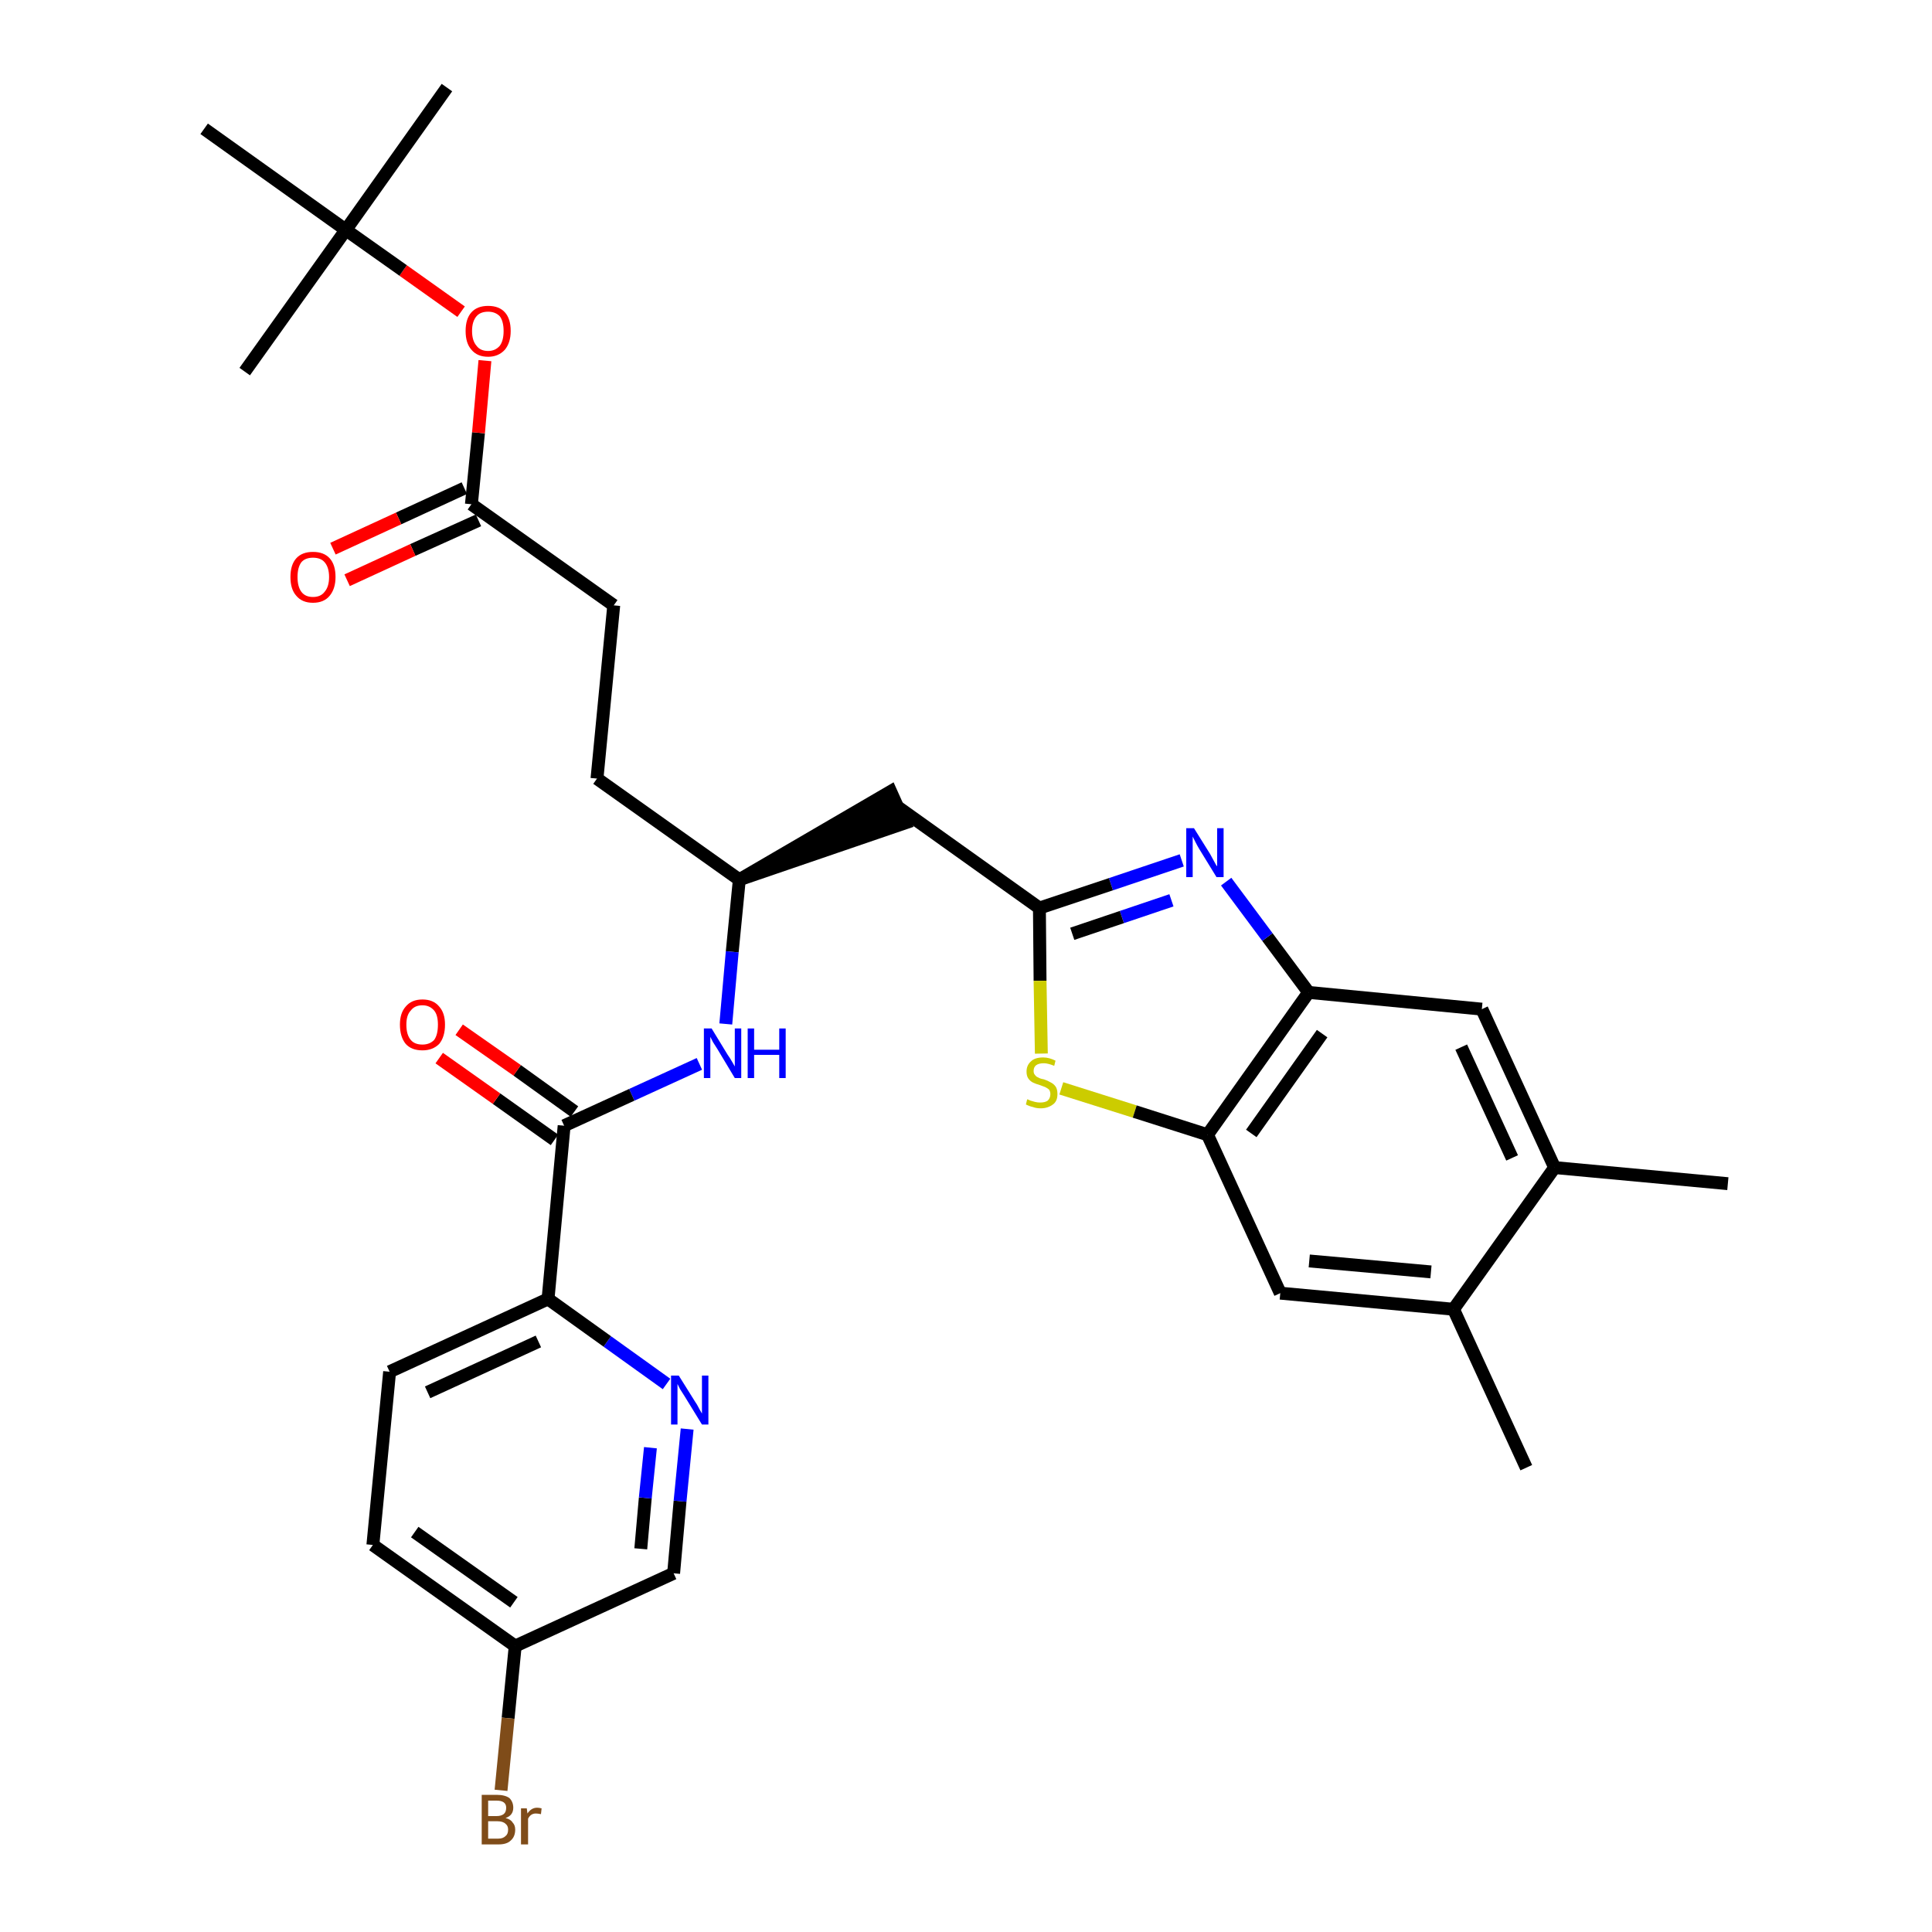 <?xml version='1.0' encoding='iso-8859-1'?>
<svg version='1.1' baseProfile='full'
              xmlns='http://www.w3.org/2000/svg'
                      xmlns:rdkit='http://www.rdkit.org/xml'
                      xmlns:xlink='http://www.w3.org/1999/xlink'
                  xml:space='preserve'
width='300px' height='300px' viewBox='0 0 300 300'>
<!-- END OF HEADER -->
<path class='bond-0 atom-0 atom-1' d='M 268.3,183.8 L 241.4,181.3' style='fill:none;fill-rule:evenodd;stroke:#000000;stroke-width:2.0px;stroke-linecap:butt;stroke-linejoin:miter;stroke-opacity:1' />
<path class='bond-1 atom-1 atom-2' d='M 241.4,181.3 L 230.1,156.7' style='fill:none;fill-rule:evenodd;stroke:#000000;stroke-width:2.0px;stroke-linecap:butt;stroke-linejoin:miter;stroke-opacity:1' />
<path class='bond-1 atom-1 atom-2' d='M 234.8,179.8 L 226.9,162.6' style='fill:none;fill-rule:evenodd;stroke:#000000;stroke-width:2.0px;stroke-linecap:butt;stroke-linejoin:miter;stroke-opacity:1' />
<path class='bond-31 atom-30 atom-1' d='M 225.7,203.3 L 241.4,181.3' style='fill:none;fill-rule:evenodd;stroke:#000000;stroke-width:2.0px;stroke-linecap:butt;stroke-linejoin:miter;stroke-opacity:1' />
<path class='bond-2 atom-2 atom-3' d='M 230.1,156.7 L 203.2,154.1' style='fill:none;fill-rule:evenodd;stroke:#000000;stroke-width:2.0px;stroke-linecap:butt;stroke-linejoin:miter;stroke-opacity:1' />
<path class='bond-3 atom-3 atom-4' d='M 203.2,154.1 L 196.8,145.5' style='fill:none;fill-rule:evenodd;stroke:#000000;stroke-width:2.0px;stroke-linecap:butt;stroke-linejoin:miter;stroke-opacity:1' />
<path class='bond-3 atom-3 atom-4' d='M 196.8,145.5 L 190.4,136.9' style='fill:none;fill-rule:evenodd;stroke:#0000FF;stroke-width:2.0px;stroke-linecap:butt;stroke-linejoin:miter;stroke-opacity:1' />
<path class='bond-32 atom-28 atom-3' d='M 187.5,176.2 L 203.2,154.1' style='fill:none;fill-rule:evenodd;stroke:#000000;stroke-width:2.0px;stroke-linecap:butt;stroke-linejoin:miter;stroke-opacity:1' />
<path class='bond-32 atom-28 atom-3' d='M 194.3,176.0 L 205.3,160.5' style='fill:none;fill-rule:evenodd;stroke:#000000;stroke-width:2.0px;stroke-linecap:butt;stroke-linejoin:miter;stroke-opacity:1' />
<path class='bond-4 atom-4 atom-5' d='M 183.5,133.6 L 172.5,137.3' style='fill:none;fill-rule:evenodd;stroke:#0000FF;stroke-width:2.0px;stroke-linecap:butt;stroke-linejoin:miter;stroke-opacity:1' />
<path class='bond-4 atom-4 atom-5' d='M 172.5,137.3 L 161.4,141.0' style='fill:none;fill-rule:evenodd;stroke:#000000;stroke-width:2.0px;stroke-linecap:butt;stroke-linejoin:miter;stroke-opacity:1' />
<path class='bond-4 atom-4 atom-5' d='M 181.9,139.8 L 174.2,142.4' style='fill:none;fill-rule:evenodd;stroke:#0000FF;stroke-width:2.0px;stroke-linecap:butt;stroke-linejoin:miter;stroke-opacity:1' />
<path class='bond-4 atom-4 atom-5' d='M 174.2,142.4 L 166.5,145.0' style='fill:none;fill-rule:evenodd;stroke:#000000;stroke-width:2.0px;stroke-linecap:butt;stroke-linejoin:miter;stroke-opacity:1' />
<path class='bond-5 atom-5 atom-6' d='M 161.4,141.0 L 139.4,125.3' style='fill:none;fill-rule:evenodd;stroke:#000000;stroke-width:2.0px;stroke-linecap:butt;stroke-linejoin:miter;stroke-opacity:1' />
<path class='bond-26 atom-5 atom-27' d='M 161.4,141.0 L 161.5,152.3' style='fill:none;fill-rule:evenodd;stroke:#000000;stroke-width:2.0px;stroke-linecap:butt;stroke-linejoin:miter;stroke-opacity:1' />
<path class='bond-26 atom-5 atom-27' d='M 161.5,152.3 L 161.7,163.6' style='fill:none;fill-rule:evenodd;stroke:#CCCC00;stroke-width:2.0px;stroke-linecap:butt;stroke-linejoin:miter;stroke-opacity:1' />
<path class='bond-6 atom-7 atom-6' d='M 114.8,136.6 L 140.5,127.8 L 138.3,122.9 Z' style='fill:#000000;fill-rule:evenodd;fill-opacity:1;stroke:#000000;stroke-width:2.0px;stroke-linecap:butt;stroke-linejoin:miter;stroke-opacity:1;' />
<path class='bond-7 atom-7 atom-8' d='M 114.8,136.6 L 92.7,120.9' style='fill:none;fill-rule:evenodd;stroke:#000000;stroke-width:2.0px;stroke-linecap:butt;stroke-linejoin:miter;stroke-opacity:1' />
<path class='bond-16 atom-7 atom-17' d='M 114.8,136.6 L 113.7,147.8' style='fill:none;fill-rule:evenodd;stroke:#000000;stroke-width:2.0px;stroke-linecap:butt;stroke-linejoin:miter;stroke-opacity:1' />
<path class='bond-16 atom-7 atom-17' d='M 113.7,147.8 L 112.7,159.0' style='fill:none;fill-rule:evenodd;stroke:#0000FF;stroke-width:2.0px;stroke-linecap:butt;stroke-linejoin:miter;stroke-opacity:1' />
<path class='bond-8 atom-8 atom-9' d='M 92.7,120.9 L 95.3,94.0' style='fill:none;fill-rule:evenodd;stroke:#000000;stroke-width:2.0px;stroke-linecap:butt;stroke-linejoin:miter;stroke-opacity:1' />
<path class='bond-9 atom-9 atom-10' d='M 95.3,94.0 L 73.2,78.3' style='fill:none;fill-rule:evenodd;stroke:#000000;stroke-width:2.0px;stroke-linecap:butt;stroke-linejoin:miter;stroke-opacity:1' />
<path class='bond-10 atom-10 atom-11' d='M 72.1,75.8 L 61.9,80.5' style='fill:none;fill-rule:evenodd;stroke:#000000;stroke-width:2.0px;stroke-linecap:butt;stroke-linejoin:miter;stroke-opacity:1' />
<path class='bond-10 atom-10 atom-11' d='M 61.9,80.5 L 51.7,85.2' style='fill:none;fill-rule:evenodd;stroke:#FF0000;stroke-width:2.0px;stroke-linecap:butt;stroke-linejoin:miter;stroke-opacity:1' />
<path class='bond-10 atom-10 atom-11' d='M 74.3,80.8 L 64.1,85.4' style='fill:none;fill-rule:evenodd;stroke:#000000;stroke-width:2.0px;stroke-linecap:butt;stroke-linejoin:miter;stroke-opacity:1' />
<path class='bond-10 atom-10 atom-11' d='M 64.1,85.4 L 53.9,90.1' style='fill:none;fill-rule:evenodd;stroke:#FF0000;stroke-width:2.0px;stroke-linecap:butt;stroke-linejoin:miter;stroke-opacity:1' />
<path class='bond-11 atom-10 atom-12' d='M 73.2,78.3 L 74.3,67.2' style='fill:none;fill-rule:evenodd;stroke:#000000;stroke-width:2.0px;stroke-linecap:butt;stroke-linejoin:miter;stroke-opacity:1' />
<path class='bond-11 atom-10 atom-12' d='M 74.3,67.2 L 75.3,56.0' style='fill:none;fill-rule:evenodd;stroke:#FF0000;stroke-width:2.0px;stroke-linecap:butt;stroke-linejoin:miter;stroke-opacity:1' />
<path class='bond-12 atom-12 atom-13' d='M 71.6,48.4 L 62.6,42.0' style='fill:none;fill-rule:evenodd;stroke:#FF0000;stroke-width:2.0px;stroke-linecap:butt;stroke-linejoin:miter;stroke-opacity:1' />
<path class='bond-12 atom-12 atom-13' d='M 62.6,42.0 L 53.7,35.7' style='fill:none;fill-rule:evenodd;stroke:#000000;stroke-width:2.0px;stroke-linecap:butt;stroke-linejoin:miter;stroke-opacity:1' />
<path class='bond-13 atom-13 atom-14' d='M 53.7,35.7 L 69.4,13.6' style='fill:none;fill-rule:evenodd;stroke:#000000;stroke-width:2.0px;stroke-linecap:butt;stroke-linejoin:miter;stroke-opacity:1' />
<path class='bond-14 atom-13 atom-15' d='M 53.7,35.7 L 38.0,57.7' style='fill:none;fill-rule:evenodd;stroke:#000000;stroke-width:2.0px;stroke-linecap:butt;stroke-linejoin:miter;stroke-opacity:1' />
<path class='bond-15 atom-13 atom-16' d='M 53.7,35.7 L 31.7,20.0' style='fill:none;fill-rule:evenodd;stroke:#000000;stroke-width:2.0px;stroke-linecap:butt;stroke-linejoin:miter;stroke-opacity:1' />
<path class='bond-17 atom-17 atom-18' d='M 108.6,165.2 L 98.1,170.0' style='fill:none;fill-rule:evenodd;stroke:#0000FF;stroke-width:2.0px;stroke-linecap:butt;stroke-linejoin:miter;stroke-opacity:1' />
<path class='bond-17 atom-17 atom-18' d='M 98.1,170.0 L 87.6,174.8' style='fill:none;fill-rule:evenodd;stroke:#000000;stroke-width:2.0px;stroke-linecap:butt;stroke-linejoin:miter;stroke-opacity:1' />
<path class='bond-18 atom-18 atom-19' d='M 89.2,172.6 L 80.3,166.2' style='fill:none;fill-rule:evenodd;stroke:#000000;stroke-width:2.0px;stroke-linecap:butt;stroke-linejoin:miter;stroke-opacity:1' />
<path class='bond-18 atom-18 atom-19' d='M 80.3,166.2 L 71.3,159.9' style='fill:none;fill-rule:evenodd;stroke:#FF0000;stroke-width:2.0px;stroke-linecap:butt;stroke-linejoin:miter;stroke-opacity:1' />
<path class='bond-18 atom-18 atom-19' d='M 86.1,177.0 L 77.1,170.6' style='fill:none;fill-rule:evenodd;stroke:#000000;stroke-width:2.0px;stroke-linecap:butt;stroke-linejoin:miter;stroke-opacity:1' />
<path class='bond-18 atom-18 atom-19' d='M 77.1,170.6 L 68.2,164.3' style='fill:none;fill-rule:evenodd;stroke:#FF0000;stroke-width:2.0px;stroke-linecap:butt;stroke-linejoin:miter;stroke-opacity:1' />
<path class='bond-19 atom-18 atom-20' d='M 87.6,174.8 L 85.1,201.7' style='fill:none;fill-rule:evenodd;stroke:#000000;stroke-width:2.0px;stroke-linecap:butt;stroke-linejoin:miter;stroke-opacity:1' />
<path class='bond-20 atom-20 atom-21' d='M 85.1,201.7 L 60.5,213.0' style='fill:none;fill-rule:evenodd;stroke:#000000;stroke-width:2.0px;stroke-linecap:butt;stroke-linejoin:miter;stroke-opacity:1' />
<path class='bond-20 atom-20 atom-21' d='M 83.6,208.3 L 66.4,216.2' style='fill:none;fill-rule:evenodd;stroke:#000000;stroke-width:2.0px;stroke-linecap:butt;stroke-linejoin:miter;stroke-opacity:1' />
<path class='bond-33 atom-26 atom-20' d='M 103.5,214.9 L 94.3,208.3' style='fill:none;fill-rule:evenodd;stroke:#0000FF;stroke-width:2.0px;stroke-linecap:butt;stroke-linejoin:miter;stroke-opacity:1' />
<path class='bond-33 atom-26 atom-20' d='M 94.3,208.3 L 85.1,201.7' style='fill:none;fill-rule:evenodd;stroke:#000000;stroke-width:2.0px;stroke-linecap:butt;stroke-linejoin:miter;stroke-opacity:1' />
<path class='bond-21 atom-21 atom-22' d='M 60.5,213.0 L 57.9,239.9' style='fill:none;fill-rule:evenodd;stroke:#000000;stroke-width:2.0px;stroke-linecap:butt;stroke-linejoin:miter;stroke-opacity:1' />
<path class='bond-22 atom-22 atom-23' d='M 57.9,239.9 L 80.0,255.6' style='fill:none;fill-rule:evenodd;stroke:#000000;stroke-width:2.0px;stroke-linecap:butt;stroke-linejoin:miter;stroke-opacity:1' />
<path class='bond-22 atom-22 atom-23' d='M 64.4,237.9 L 79.8,248.8' style='fill:none;fill-rule:evenodd;stroke:#000000;stroke-width:2.0px;stroke-linecap:butt;stroke-linejoin:miter;stroke-opacity:1' />
<path class='bond-23 atom-23 atom-24' d='M 80.0,255.6 L 78.9,266.8' style='fill:none;fill-rule:evenodd;stroke:#000000;stroke-width:2.0px;stroke-linecap:butt;stroke-linejoin:miter;stroke-opacity:1' />
<path class='bond-23 atom-23 atom-24' d='M 78.9,266.8 L 77.8,278.0' style='fill:none;fill-rule:evenodd;stroke:#7F4C19;stroke-width:2.0px;stroke-linecap:butt;stroke-linejoin:miter;stroke-opacity:1' />
<path class='bond-24 atom-23 atom-25' d='M 80.0,255.6 L 104.6,244.3' style='fill:none;fill-rule:evenodd;stroke:#000000;stroke-width:2.0px;stroke-linecap:butt;stroke-linejoin:miter;stroke-opacity:1' />
<path class='bond-25 atom-25 atom-26' d='M 104.6,244.3 L 105.6,233.1' style='fill:none;fill-rule:evenodd;stroke:#000000;stroke-width:2.0px;stroke-linecap:butt;stroke-linejoin:miter;stroke-opacity:1' />
<path class='bond-25 atom-25 atom-26' d='M 105.6,233.1 L 106.7,221.9' style='fill:none;fill-rule:evenodd;stroke:#0000FF;stroke-width:2.0px;stroke-linecap:butt;stroke-linejoin:miter;stroke-opacity:1' />
<path class='bond-25 atom-25 atom-26' d='M 99.5,240.5 L 100.2,232.6' style='fill:none;fill-rule:evenodd;stroke:#000000;stroke-width:2.0px;stroke-linecap:butt;stroke-linejoin:miter;stroke-opacity:1' />
<path class='bond-25 atom-25 atom-26' d='M 100.2,232.6 L 101.0,224.8' style='fill:none;fill-rule:evenodd;stroke:#0000FF;stroke-width:2.0px;stroke-linecap:butt;stroke-linejoin:miter;stroke-opacity:1' />
<path class='bond-27 atom-27 atom-28' d='M 164.8,169.0 L 176.2,172.6' style='fill:none;fill-rule:evenodd;stroke:#CCCC00;stroke-width:2.0px;stroke-linecap:butt;stroke-linejoin:miter;stroke-opacity:1' />
<path class='bond-27 atom-27 atom-28' d='M 176.2,172.6 L 187.5,176.2' style='fill:none;fill-rule:evenodd;stroke:#000000;stroke-width:2.0px;stroke-linecap:butt;stroke-linejoin:miter;stroke-opacity:1' />
<path class='bond-28 atom-28 atom-29' d='M 187.5,176.2 L 198.8,200.8' style='fill:none;fill-rule:evenodd;stroke:#000000;stroke-width:2.0px;stroke-linecap:butt;stroke-linejoin:miter;stroke-opacity:1' />
<path class='bond-29 atom-29 atom-30' d='M 198.8,200.8 L 225.7,203.3' style='fill:none;fill-rule:evenodd;stroke:#000000;stroke-width:2.0px;stroke-linecap:butt;stroke-linejoin:miter;stroke-opacity:1' />
<path class='bond-29 atom-29 atom-30' d='M 203.3,195.8 L 222.2,197.5' style='fill:none;fill-rule:evenodd;stroke:#000000;stroke-width:2.0px;stroke-linecap:butt;stroke-linejoin:miter;stroke-opacity:1' />
<path class='bond-30 atom-30 atom-31' d='M 225.7,203.3 L 237.0,227.9' style='fill:none;fill-rule:evenodd;stroke:#000000;stroke-width:2.0px;stroke-linecap:butt;stroke-linejoin:miter;stroke-opacity:1' />
<path  class='atom-4' d='M 185.4 128.6
L 187.9 132.6
Q 188.1 133.0, 188.5 133.7
Q 188.9 134.5, 189.0 134.5
L 189.0 128.6
L 190.0 128.6
L 190.0 136.2
L 188.9 136.2
L 186.2 131.8
Q 185.9 131.3, 185.6 130.7
Q 185.3 130.1, 185.2 129.9
L 185.2 136.2
L 184.2 136.2
L 184.2 128.6
L 185.4 128.6
' fill='#0000FF'/>
<path  class='atom-11' d='M 45.1 89.6
Q 45.1 87.7, 46.0 86.7
Q 46.9 85.7, 48.6 85.7
Q 50.3 85.7, 51.2 86.7
Q 52.1 87.7, 52.1 89.6
Q 52.1 91.4, 51.2 92.5
Q 50.3 93.6, 48.6 93.6
Q 46.9 93.6, 46.0 92.5
Q 45.1 91.5, 45.1 89.6
M 48.6 92.7
Q 49.8 92.7, 50.4 91.9
Q 51.1 91.1, 51.1 89.6
Q 51.1 88.1, 50.4 87.3
Q 49.8 86.6, 48.6 86.6
Q 47.4 86.6, 46.8 87.3
Q 46.2 88.1, 46.2 89.6
Q 46.2 91.1, 46.8 91.9
Q 47.4 92.7, 48.6 92.7
' fill='#FF0000'/>
<path  class='atom-12' d='M 72.3 51.4
Q 72.3 49.5, 73.2 48.5
Q 74.1 47.5, 75.8 47.5
Q 77.5 47.5, 78.4 48.5
Q 79.3 49.5, 79.3 51.4
Q 79.3 53.2, 78.4 54.3
Q 77.4 55.4, 75.8 55.4
Q 74.1 55.4, 73.2 54.3
Q 72.3 53.3, 72.3 51.4
M 75.8 54.5
Q 76.9 54.5, 77.6 53.7
Q 78.2 52.9, 78.2 51.4
Q 78.2 49.9, 77.6 49.1
Q 76.9 48.4, 75.8 48.4
Q 74.6 48.4, 74.0 49.1
Q 73.3 49.9, 73.3 51.4
Q 73.3 52.9, 74.0 53.7
Q 74.6 54.5, 75.8 54.5
' fill='#FF0000'/>
<path  class='atom-17' d='M 110.5 159.7
L 113.0 163.8
Q 113.3 164.2, 113.7 164.9
Q 114.1 165.6, 114.1 165.6
L 114.1 159.7
L 115.1 159.7
L 115.1 167.4
L 114.1 167.4
L 111.4 162.9
Q 111.1 162.4, 110.7 161.8
Q 110.4 161.2, 110.3 161.0
L 110.3 167.4
L 109.3 167.4
L 109.3 159.7
L 110.5 159.7
' fill='#0000FF'/>
<path  class='atom-17' d='M 116.1 159.7
L 117.1 159.7
L 117.1 163.0
L 121.0 163.0
L 121.0 159.7
L 122.0 159.7
L 122.0 167.4
L 121.0 167.4
L 121.0 163.8
L 117.1 163.8
L 117.1 167.4
L 116.1 167.4
L 116.1 159.7
' fill='#0000FF'/>
<path  class='atom-19' d='M 62.1 159.1
Q 62.1 157.3, 63.0 156.3
Q 63.9 155.2, 65.6 155.2
Q 67.3 155.2, 68.2 156.3
Q 69.1 157.3, 69.1 159.1
Q 69.1 161.0, 68.2 162.1
Q 67.2 163.1, 65.6 163.1
Q 63.9 163.1, 63.0 162.1
Q 62.1 161.0, 62.1 159.1
M 65.6 162.2
Q 66.7 162.2, 67.4 161.5
Q 68.0 160.7, 68.0 159.1
Q 68.0 157.6, 67.4 156.9
Q 66.7 156.1, 65.6 156.1
Q 64.4 156.1, 63.8 156.9
Q 63.1 157.6, 63.1 159.1
Q 63.1 160.7, 63.8 161.5
Q 64.4 162.2, 65.6 162.2
' fill='#FF0000'/>
<path  class='atom-24' d='M 78.5 282.3
Q 79.3 282.5, 79.6 283.0
Q 80.0 283.4, 80.0 284.1
Q 80.0 285.2, 79.3 285.8
Q 78.7 286.4, 77.4 286.4
L 74.8 286.4
L 74.8 278.7
L 77.1 278.7
Q 78.4 278.7, 79.1 279.2
Q 79.7 279.8, 79.7 280.7
Q 79.7 281.9, 78.5 282.3
M 75.8 279.6
L 75.8 282.0
L 77.1 282.0
Q 77.8 282.0, 78.2 281.7
Q 78.6 281.4, 78.6 280.7
Q 78.6 279.6, 77.1 279.6
L 75.8 279.6
M 77.4 285.5
Q 78.1 285.5, 78.5 285.1
Q 78.9 284.8, 78.9 284.1
Q 78.9 283.5, 78.5 283.2
Q 78.1 282.8, 77.2 282.8
L 75.8 282.8
L 75.8 285.5
L 77.4 285.5
' fill='#7F4C19'/>
<path  class='atom-24' d='M 81.8 280.8
L 81.9 281.6
Q 82.5 280.7, 83.4 280.7
Q 83.7 280.7, 84.1 280.8
L 84.0 281.7
Q 83.5 281.6, 83.2 281.6
Q 82.8 281.6, 82.5 281.8
Q 82.2 282.0, 82.0 282.4
L 82.0 286.4
L 80.9 286.4
L 80.9 280.8
L 81.8 280.8
' fill='#7F4C19'/>
<path  class='atom-26' d='M 105.4 213.6
L 107.9 217.6
Q 108.2 218.0, 108.6 218.8
Q 109.0 219.5, 109.0 219.5
L 109.0 213.6
L 110.0 213.6
L 110.0 221.2
L 109.0 221.2
L 106.3 216.8
Q 106.0 216.3, 105.6 215.7
Q 105.3 215.1, 105.2 214.9
L 105.2 221.2
L 104.2 221.2
L 104.2 213.6
L 105.4 213.6
' fill='#0000FF'/>
<path  class='atom-27' d='M 159.5 170.7
Q 159.6 170.7, 160.0 170.9
Q 160.3 171.0, 160.7 171.1
Q 161.1 171.2, 161.5 171.2
Q 162.3 171.2, 162.7 170.9
Q 163.1 170.5, 163.1 169.9
Q 163.1 169.5, 162.9 169.2
Q 162.7 169.0, 162.3 168.8
Q 162.0 168.7, 161.5 168.5
Q 160.8 168.3, 160.4 168.1
Q 160.0 167.9, 159.7 167.5
Q 159.4 167.1, 159.4 166.4
Q 159.4 165.4, 160.1 164.8
Q 160.7 164.2, 162.0 164.2
Q 162.9 164.2, 163.9 164.7
L 163.7 165.5
Q 162.7 165.1, 162.1 165.1
Q 161.3 165.1, 160.9 165.4
Q 160.5 165.7, 160.5 166.3
Q 160.5 166.7, 160.7 166.9
Q 160.9 167.2, 161.2 167.3
Q 161.5 167.5, 162.1 167.6
Q 162.7 167.8, 163.2 168.1
Q 163.6 168.3, 163.9 168.7
Q 164.2 169.1, 164.2 169.9
Q 164.2 171.0, 163.5 171.5
Q 162.7 172.1, 161.6 172.1
Q 160.9 172.1, 160.4 171.9
Q 159.9 171.8, 159.3 171.5
L 159.5 170.7
' fill='#CCCC00'/>
</svg>
